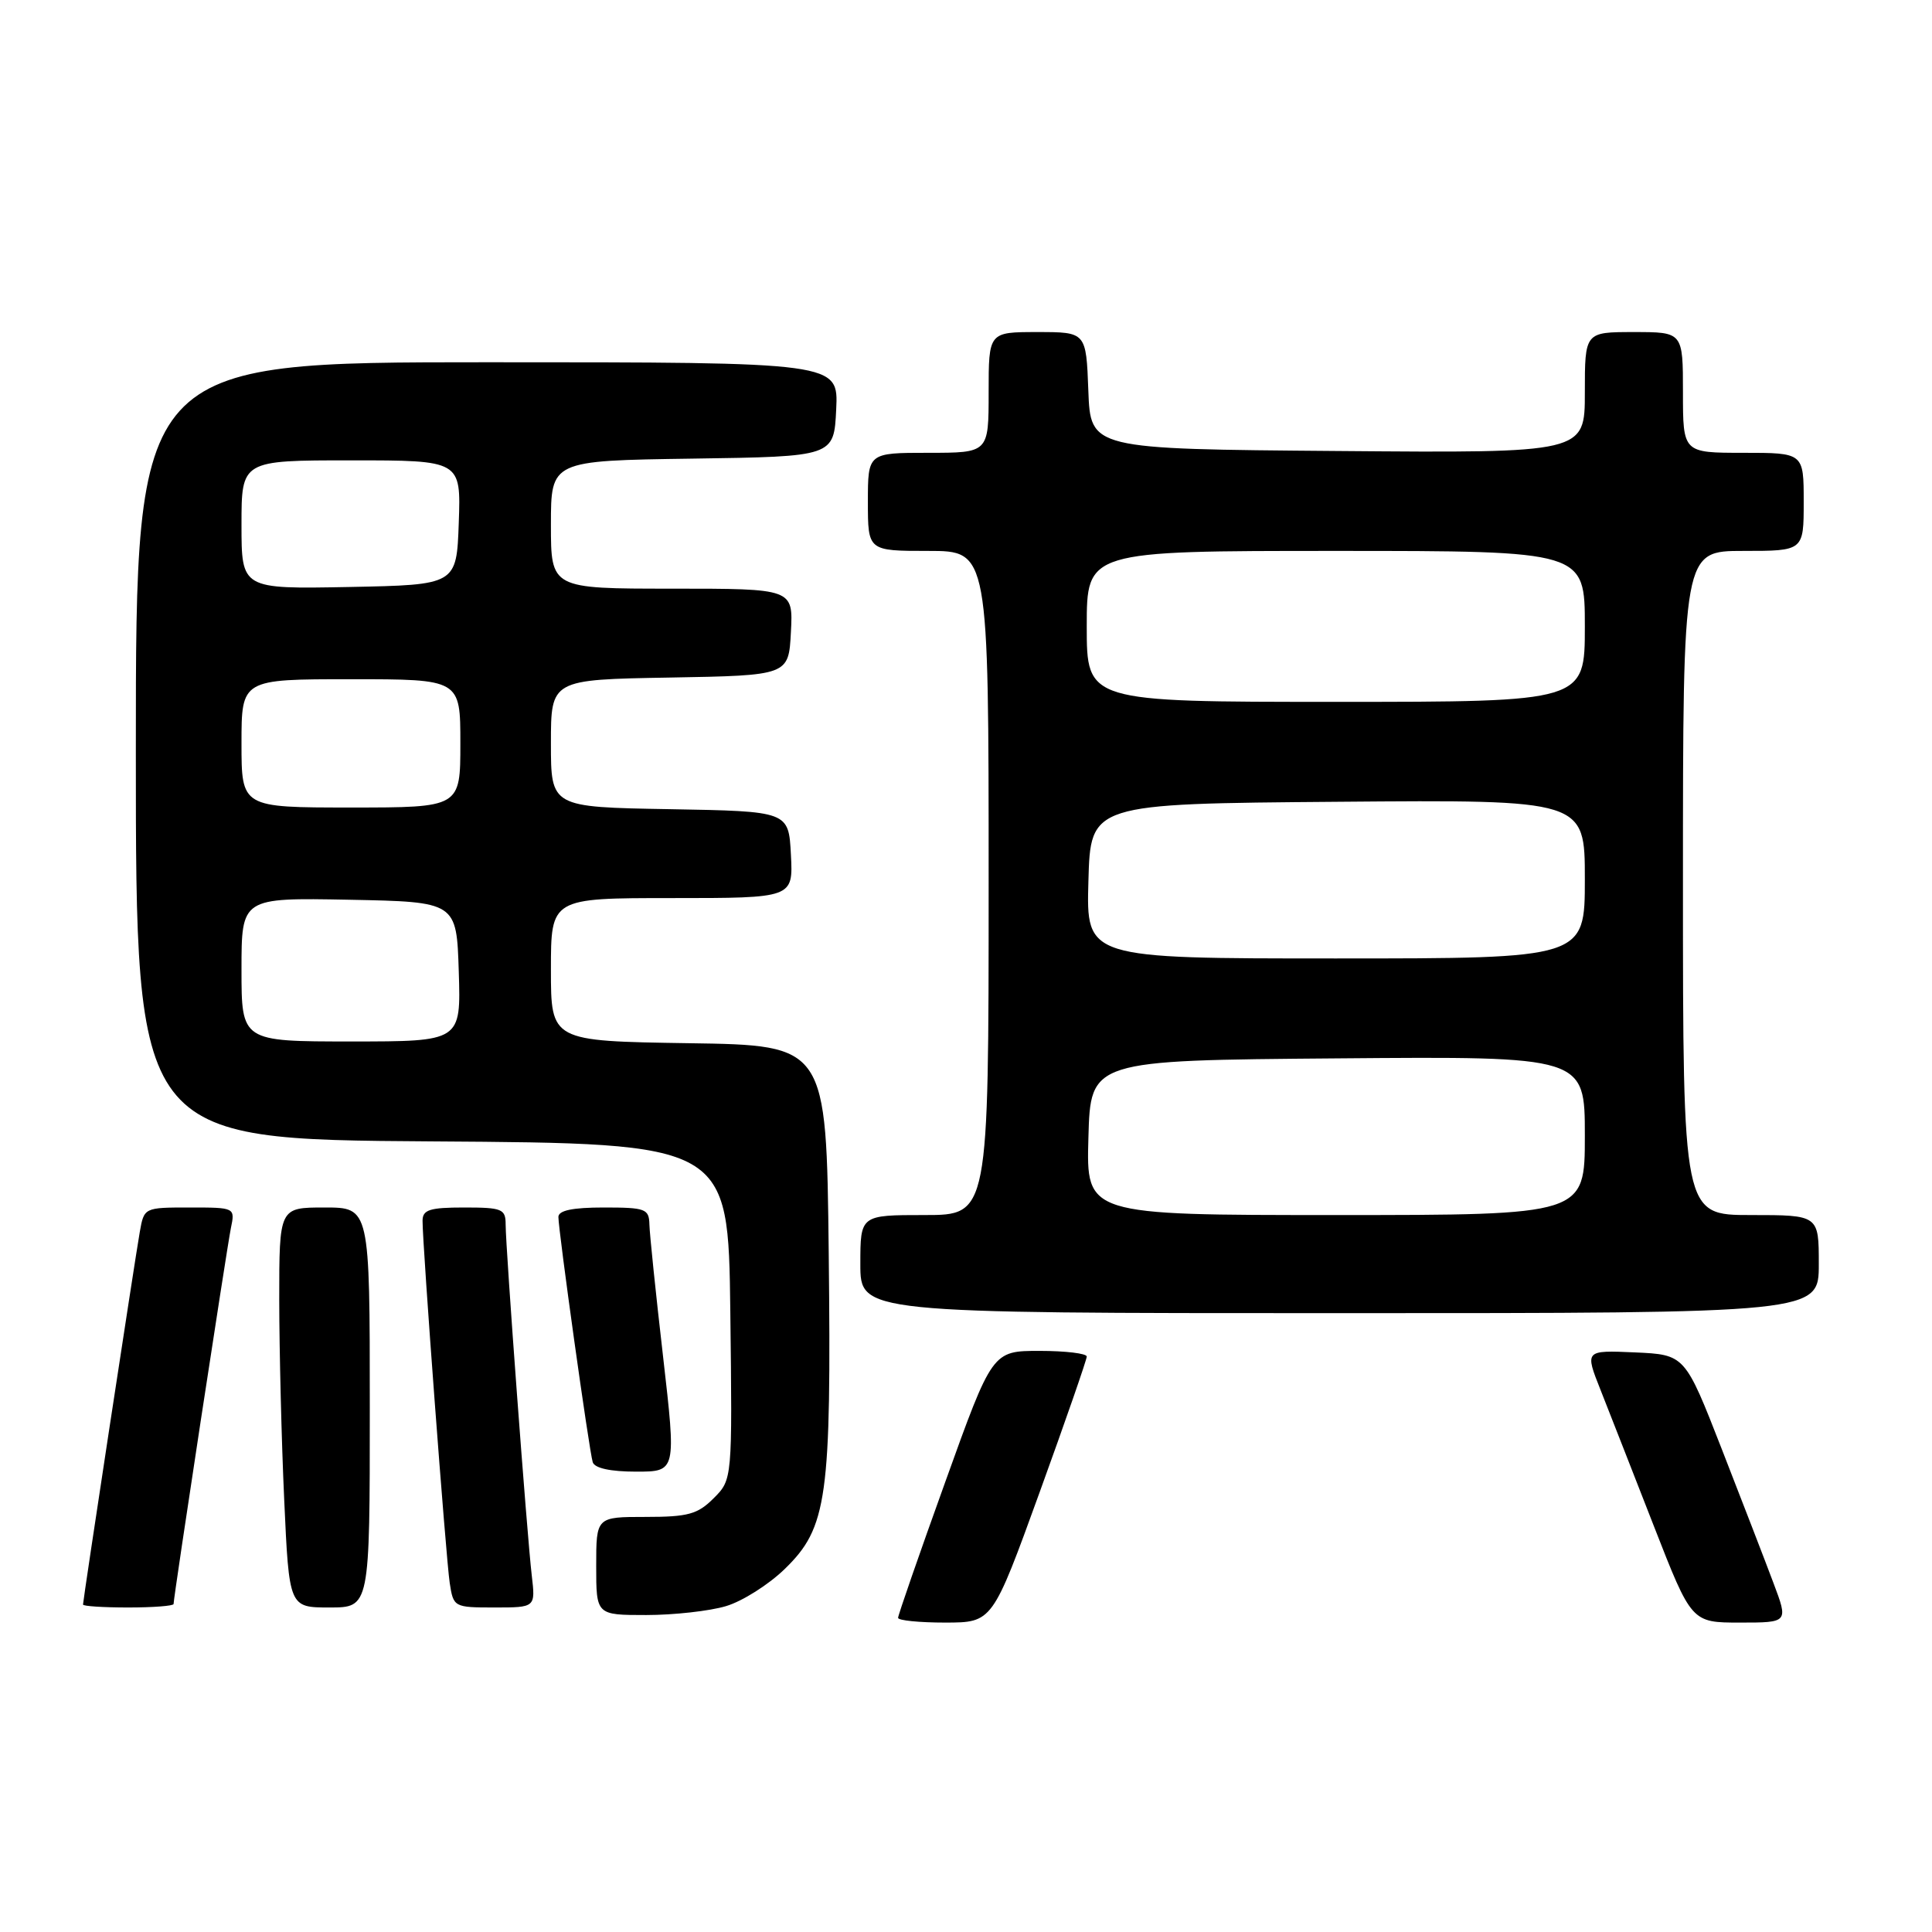 <?xml version="1.0" encoding="UTF-8" standalone="no"?>
<!DOCTYPE svg PUBLIC "-//W3C//DTD SVG 1.1//EN" "http://www.w3.org/Graphics/SVG/1.1/DTD/svg11.dtd" >
<svg xmlns="http://www.w3.org/2000/svg" xmlns:xlink="http://www.w3.org/1999/xlink" version="1.1" viewBox="0 0 256 256">
 <g >
 <path fill="currentColor"
d=" M 137.75 197.75 C 141.19 188.26 144.00 180.16 144.00 179.75 C 144.00 179.34 141.19 179.00 137.75 179.00 C 131.49 179.00 131.49 179.00 125.25 196.37 C 121.81 205.92 119.00 214.02 119.00 214.37 C 119.00 214.72 121.81 215.00 125.25 215.00 C 131.50 214.99 131.50 214.99 137.75 197.75 Z  M 234.99 209.75 C 233.91 206.86 230.82 198.88 228.14 192.00 C 223.26 179.50 223.26 179.50 216.63 179.20 C 209.99 178.91 209.99 178.91 212.09 184.20 C 213.24 187.12 216.43 195.24 219.16 202.25 C 224.14 215.00 224.14 215.00 230.56 215.00 C 236.97 215.00 236.97 215.00 234.99 209.75 Z  M 96.20 212.82 C 98.36 212.18 101.85 209.97 103.97 207.91 C 109.63 202.42 110.17 198.52 109.81 166.00 C 109.50 138.50 109.50 138.50 91.25 138.23 C 73.00 137.95 73.00 137.95 73.00 128.48 C 73.00 119.00 73.00 119.00 89.05 119.00 C 105.10 119.00 105.10 119.00 104.80 113.25 C 104.50 107.50 104.50 107.50 88.75 107.22 C 73.00 106.95 73.00 106.95 73.00 98.50 C 73.00 90.05 73.00 90.05 88.75 89.78 C 104.50 89.50 104.50 89.50 104.80 83.75 C 105.10 78.00 105.10 78.00 89.05 78.00 C 73.00 78.00 73.00 78.00 73.00 69.52 C 73.00 61.04 73.00 61.04 91.75 60.77 C 110.50 60.50 110.50 60.50 110.80 54.25 C 111.10 48.00 111.10 48.00 64.55 48.00 C 18.00 48.00 18.00 48.00 18.00 99.49 C 18.00 150.98 18.00 150.98 57.25 151.24 C 96.50 151.50 96.50 151.50 96.77 173.78 C 97.04 196.05 97.04 196.05 94.56 198.53 C 92.44 200.65 91.18 201.00 85.55 201.00 C 79.00 201.00 79.00 201.00 79.00 207.50 C 79.00 214.00 79.00 214.00 85.63 214.00 C 89.28 214.00 94.04 213.47 96.20 212.82 Z  M 23.00 212.54 C 23.00 211.61 30.05 165.43 30.59 162.75 C 31.16 160.00 31.16 160.00 25.12 160.00 C 19.10 160.00 19.09 160.01 18.52 163.25 C 17.86 167.00 11.00 212.03 11.00 212.61 C 11.00 212.83 13.70 213.00 17.00 213.00 C 20.30 213.00 23.00 212.79 23.00 212.54 Z  M 49.00 186.50 C 49.00 160.00 49.00 160.00 43.00 160.00 C 37.00 160.00 37.00 160.00 37.00 172.25 C 37.01 178.99 37.30 190.91 37.66 198.75 C 38.31 213.00 38.31 213.00 43.66 213.00 C 49.00 213.00 49.00 213.00 49.00 186.50 Z  M 70.46 208.75 C 69.84 203.50 67.00 165.34 67.00 162.25 C 67.00 160.19 66.54 160.00 61.50 160.00 C 56.93 160.00 56.00 160.30 55.99 161.75 C 55.98 164.96 59.09 206.45 59.59 209.75 C 60.08 212.96 60.16 213.00 65.53 213.00 C 70.96 213.00 70.96 213.00 70.46 208.75 Z  M 87.86 179.75 C 86.89 171.36 86.08 163.49 86.05 162.25 C 86.00 160.17 85.54 160.00 80.00 160.00 C 75.87 160.00 74.00 160.39 73.99 161.25 C 73.99 163.06 78.07 192.27 78.54 193.75 C 78.79 194.54 80.88 195.00 84.28 195.00 C 89.61 195.00 89.61 195.00 87.86 179.75 Z  M 241.00 167.50 C 241.00 161.00 241.00 161.00 232.00 161.00 C 223.00 161.00 223.00 161.00 223.00 117.00 C 223.00 73.00 223.00 73.00 231.00 73.00 C 239.00 73.00 239.00 73.00 239.00 66.50 C 239.00 60.00 239.00 60.00 231.00 60.00 C 223.00 60.00 223.00 60.00 223.00 52.00 C 223.00 44.00 223.00 44.00 216.50 44.00 C 210.00 44.00 210.00 44.00 210.00 52.01 C 210.00 60.03 210.00 60.03 177.25 59.76 C 144.50 59.50 144.50 59.50 144.21 51.75 C 143.92 44.00 143.92 44.00 137.46 44.00 C 131.00 44.00 131.00 44.00 131.00 52.00 C 131.00 60.00 131.00 60.00 123.00 60.00 C 115.00 60.00 115.00 60.00 115.00 66.50 C 115.00 73.00 115.00 73.00 123.00 73.00 C 131.00 73.00 131.00 73.00 131.00 117.00 C 131.00 161.00 131.00 161.00 122.50 161.00 C 114.00 161.00 114.00 161.00 114.00 167.50 C 114.00 174.00 114.00 174.00 177.50 174.00 C 241.00 174.00 241.00 174.00 241.00 167.50 Z  M 32.00 128.47 C 32.00 118.95 32.00 118.95 46.25 119.22 C 60.50 119.50 60.50 119.50 60.79 128.75 C 61.08 138.00 61.08 138.00 46.54 138.00 C 32.00 138.00 32.00 138.00 32.00 128.47 Z  M 32.00 98.50 C 32.00 90.00 32.00 90.00 46.50 90.00 C 61.00 90.00 61.00 90.00 61.00 98.50 C 61.00 107.00 61.00 107.00 46.50 107.00 C 32.00 107.00 32.00 107.00 32.00 98.50 Z  M 32.00 69.53 C 32.00 61.00 32.00 61.00 46.54 61.00 C 61.08 61.00 61.08 61.00 60.79 69.25 C 60.50 77.50 60.50 77.50 46.25 77.78 C 32.00 78.05 32.00 78.05 32.00 69.53 Z  M 144.22 150.75 C 144.50 140.50 144.50 140.50 177.25 140.24 C 210.00 139.97 210.00 139.97 210.00 150.49 C 210.00 161.00 210.00 161.00 176.97 161.00 C 143.93 161.00 143.93 161.00 144.22 150.75 Z  M 144.22 116.75 C 144.50 106.50 144.50 106.50 177.25 106.24 C 210.00 105.97 210.00 105.97 210.00 116.49 C 210.00 127.00 210.00 127.00 176.97 127.00 C 143.93 127.00 143.93 127.00 144.22 116.75 Z  M 144.00 83.00 C 144.00 73.00 144.00 73.00 177.00 73.00 C 210.00 73.00 210.00 73.00 210.00 83.00 C 210.00 93.00 210.00 93.00 177.00 93.00 C 144.00 93.00 144.00 93.00 144.00 83.00 Z "/>
</g>
</svg>